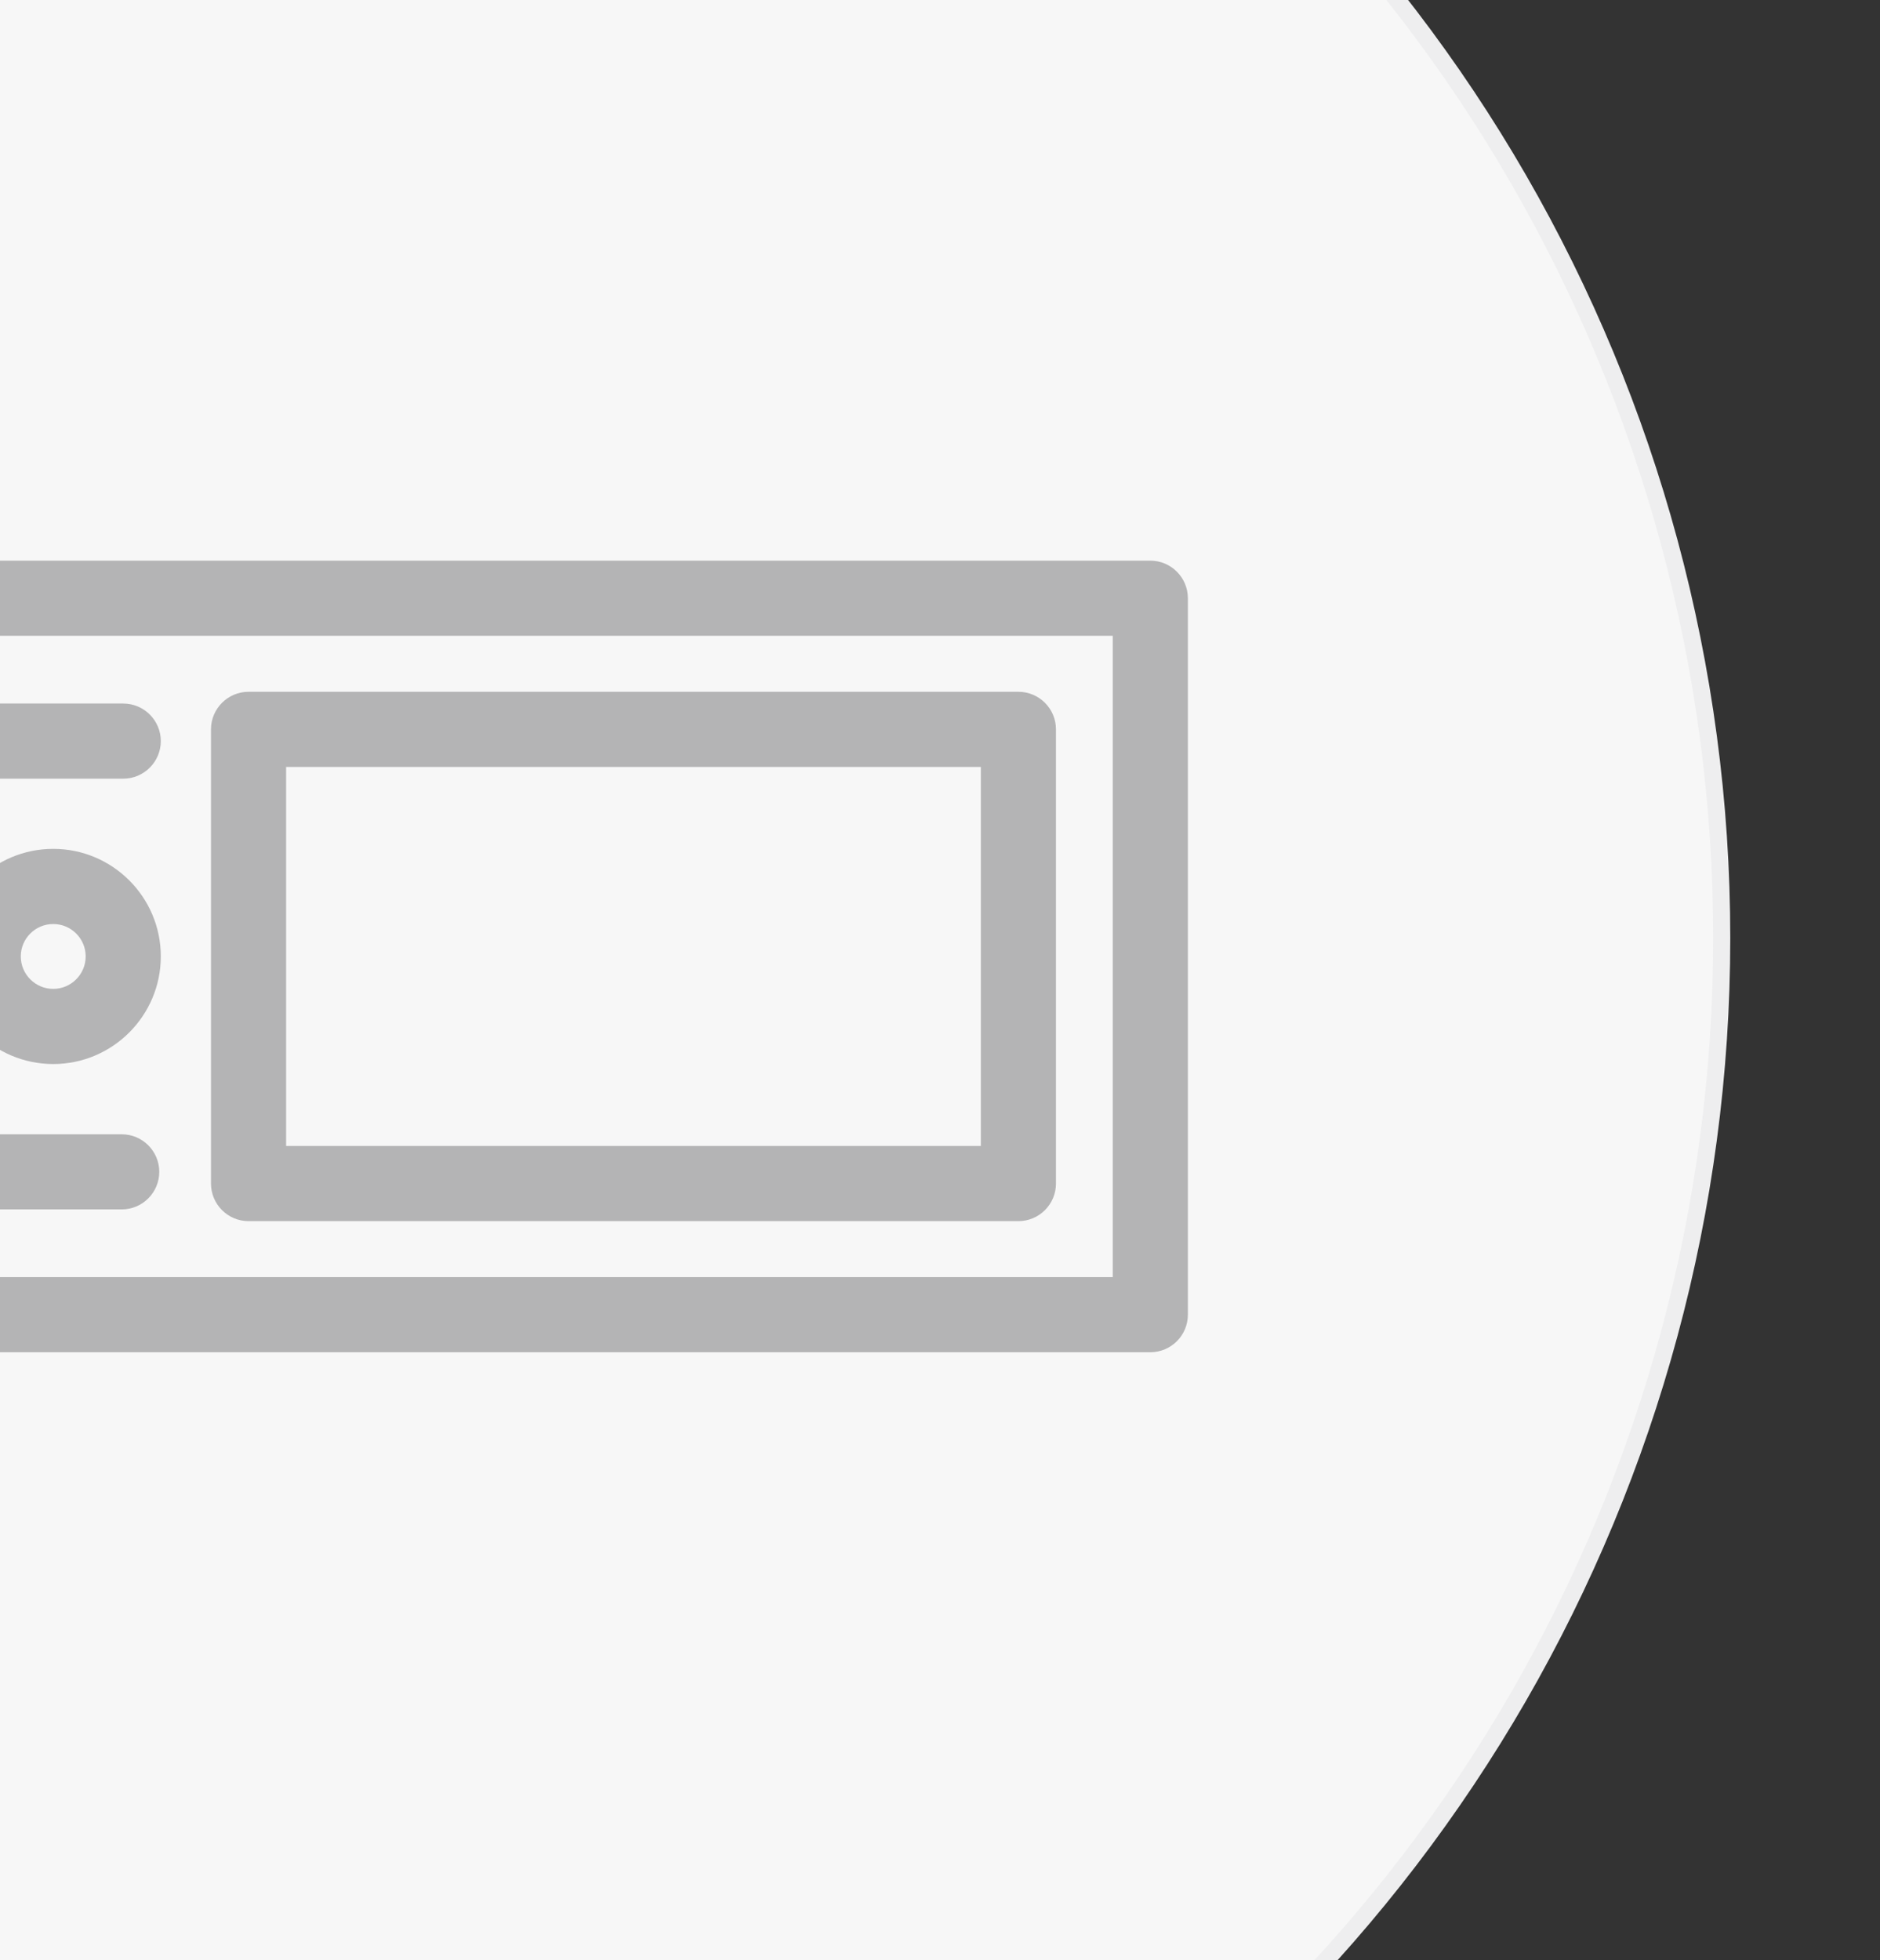<?xml version="1.0" encoding="utf-8"?>
<!-- Generator: Adobe Illustrator 16.0.0, SVG Export Plug-In . SVG Version: 6.00 Build 0)  -->
<!DOCTYPE svg PUBLIC "-//W3C//DTD SVG 1.1//EN" "http://www.w3.org/Graphics/SVG/1.1/DTD/svg11.dtd">
<svg version="1.1" id="图层_1" xmlns="http://www.w3.org/2000/svg" xmlns:xlink="http://www.w3.org/1999/xlink" x="0px" y="0px"
	 width="110px" height="114.667px" viewBox="0 0 110 114.667" enable-background="new 0 0 110 114.667"
	 xml:space="preserve">
<rect x="0" y="0" width="110" height="114.667" fill="#333333" stroke="none"/>
<g>
	<g>
		<circle fill="#F7F7F7" stroke="#EEEEEF" stroke-miterlimit="10" cx="11.939" cy="54.875" r="88.8"/>
	</g>
</g>
<g>
	<g>
		<g>
			<defs>
				<polygon id="SVGID_1_" points="321.917,113.394 321.917,113.394 2.38,113.394 2.38,113.394 2.38,2.728 2.38,2.728
					321.917,2.728 321.917,2.728 				"/>
			</defs>
		</g>
	</g>
	<g>
		<defs>
			<rect id="SVGID_3_" x="2.487" y="12.392" width="90" height="91"/>
		</defs>
		<g>
			<linearGradient id="SVGID_5_" gradientUnits="userSpaceOnUse" x1="-10.497" y1="55.954" x2="69.503" y2="55.954">
				<stop  offset="0" style="stop-color:#B4B4B5"/>
				<stop  offset="1" style="stop-color:#B4B4B5"/>
			</linearGradient>
			<path fill="url(#SVGID_5_)" d="M-8.298,79.109c-1.213,0-2.199-0.985-2.199-2.196V34.998c0-1.213,0.985-2.199,2.199-2.199h75.604
				c1.211,0,2.197,0.986,2.197,2.199v41.915c0,1.211-0.985,2.196-2.197,2.196H-8.298z M-6.102,74.714h71.209V37.196H-6.102V74.714z"
				/>
			<linearGradient id="SVGID_6_" gradientUnits="userSpaceOnUse" x1="12.345" y1="55.955" x2="61.786" y2="55.955">
				<stop  offset="0" style="stop-color:#B4B4B5"/>
				<stop  offset="1" style="stop-color:#B4B4B5"/>
			</linearGradient>
			<path fill="url(#SVGID_6_)" d="M14.542,71.439c-1.211,0-2.197-0.985-2.197-2.197V42.668c0-1.211,0.986-2.197,2.197-2.197h45.046
				c1.211,0,2.197,0.986,2.197,2.197v26.574c0,1.212-0.986,2.197-2.197,2.197H14.542z M16.741,67.042H57.39V44.867H16.741V67.042z"
				/>
			<linearGradient id="SVGID_7_" gradientUnits="userSpaceOnUse" x1="-3.179" y1="43.356" x2="9.409" y2="43.356">
				<stop  offset="0" style="stop-color:#B4B4B5"/>
				<stop  offset="1" style="stop-color:#B4B4B5"/>
			</linearGradient>
			<path fill="url(#SVGID_7_)" d="M-0.982,45.554c-1.211,0-2.197-0.987-2.197-2.2c0-1.211,0.985-2.195,2.197-2.195h8.194
				c1.211,0,2.197,0.984,2.197,2.195c0,1.213-0.986,2.2-2.197,2.2H-0.982z"/>
			<linearGradient id="SVGID_8_" gradientUnits="userSpaceOnUse" x1="-3.265" y1="68.556" x2="9.318" y2="68.556">
				<stop  offset="0" style="stop-color:#B4B4B5"/>
				<stop  offset="1" style="stop-color:#B4B4B5"/>
			</linearGradient>
			<path fill="url(#SVGID_8_)" d="M-1.066,70.753c-1.213,0-2.198-0.985-2.198-2.199c0-1.211,0.985-2.196,2.198-2.196h8.188
				c1.211,0,2.197,0.985,2.197,2.196c0,1.214-0.985,2.199-2.197,2.199H-1.066z"/>
			<linearGradient id="SVGID_9_" gradientUnits="userSpaceOnUse" x1="-3.179" y1="55.954" x2="9.409" y2="55.954">
				<stop  offset="0" style="stop-color:#B4B4B5"/>
				<stop  offset="1" style="stop-color:#B4B4B5"/>
			</linearGradient>
			<path fill="url(#SVGID_9_)" d="M3.115,62.248c-3.471,0-6.294-2.824-6.294-6.296c0-3.47,2.823-6.292,6.294-6.292
				c3.47,0,6.294,2.822,6.294,6.292C9.409,59.423,6.585,62.248,3.115,62.248z M3.115,54.057c-1.046,0-1.899,0.851-1.899,1.895
				c0,1.048,0.853,1.9,1.899,1.9c1.046,0,1.898-0.853,1.898-1.9C5.014,54.907,4.161,54.057,3.115,54.057z"/>
		</g>
	</g>
</g>
</svg>
